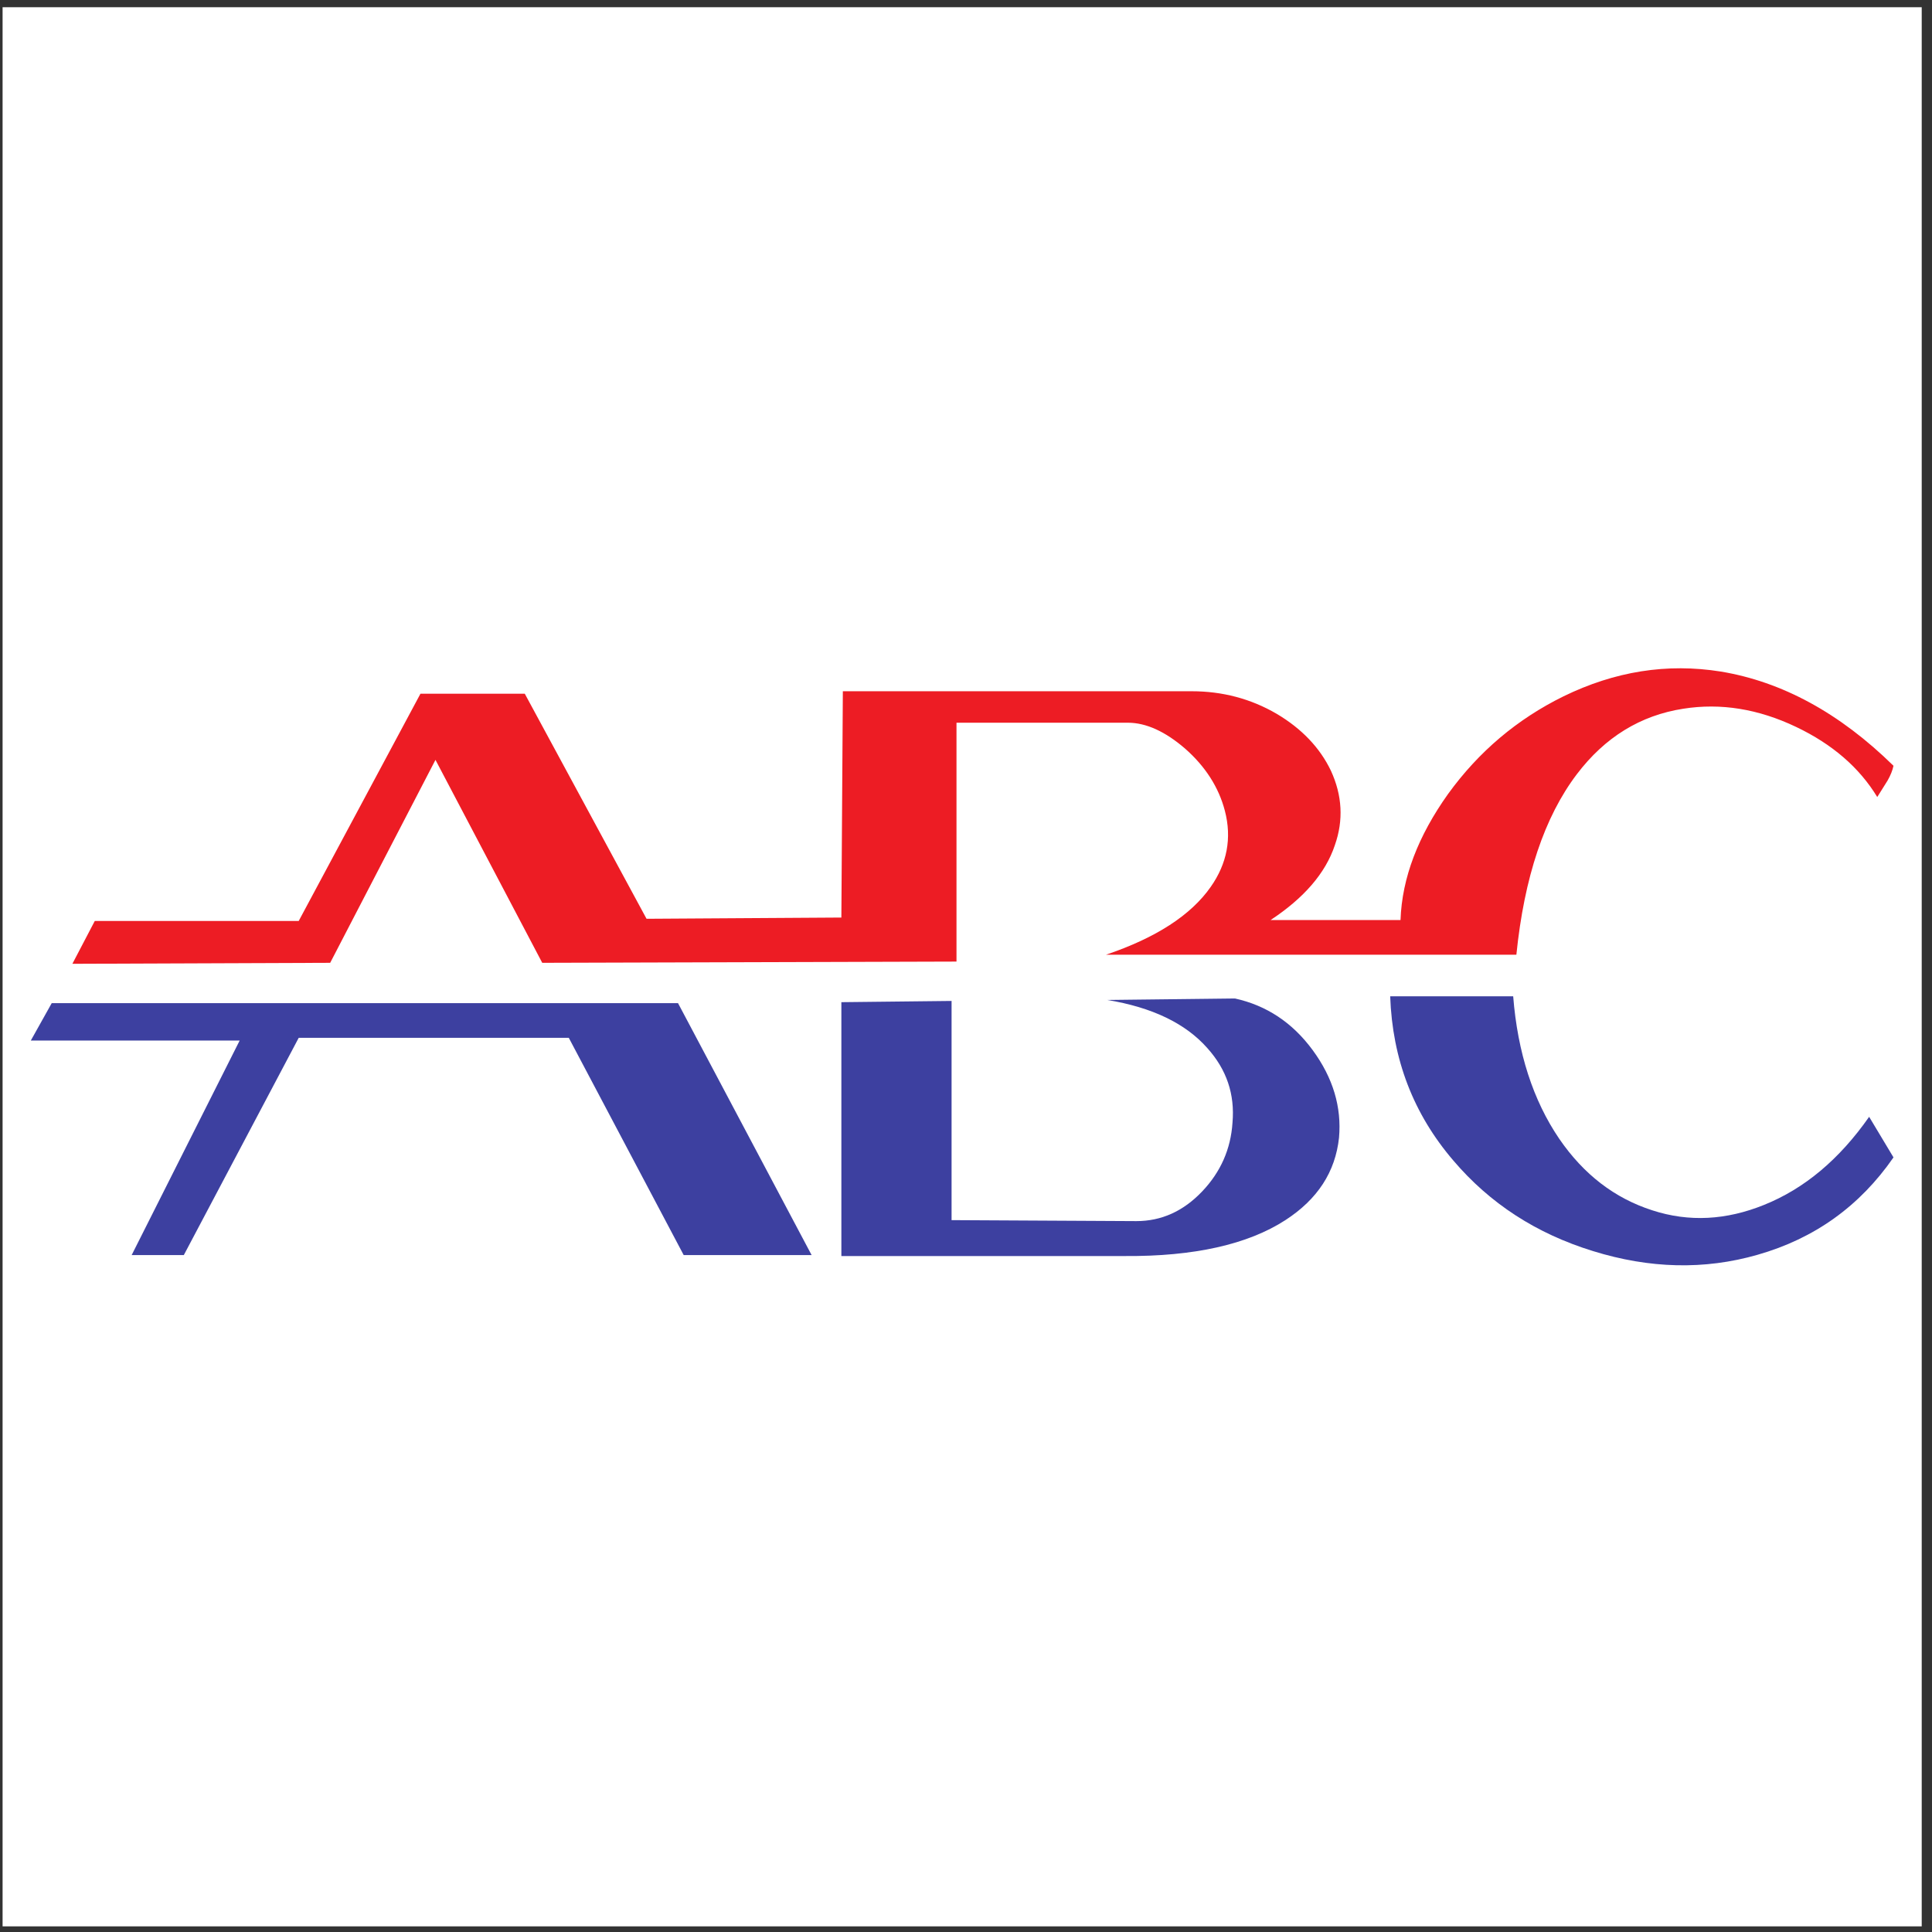 <?xml version="1.0" encoding="UTF-8" standalone="no"?>
<svg
   xmlns:dc="http://purl.org/dc/elements/1.1/"
   xmlns:cc="http://creativecommons.org/ns#"
   xmlns:rdf="http://www.w3.org/1999/02/22-rdf-syntax-ns#"
   xmlns:svg="http://www.w3.org/2000/svg"
   xmlns="http://www.w3.org/2000/svg"
   viewBox="0 0 258.667 258.667"
   height="258.667"
   width="258.667"
   xml:space="preserve"
   id="svg2"
   version="1.1"><rect x="0" y="0" width="258.667" height="258.667" fill="#333333" stroke="none"/><defs
     id="defs6" /><g
     transform="matrix(1.333,0,0,-1.333,0,258.667)"
     id="g10"><g
       transform="scale(0.1)"
       id="g12"><path
         id="path14"
         style="fill:#ffffff;fill-opacity:1;fill-rule:evenodd;stroke:none"
         d="M 2.598,1933.23 H 1930.16 V 5.668 H 2.598 V 1933.23" /><path
         id="path16"
         style="fill:#ed1c24;fill-opacity:1;fill-rule:evenodd;stroke:none"
         d="m 1132.91,1214.59 c 18.28,0 37.55,-8.89 57.32,-25.94 20.26,-17.79 33.85,-38.79 40.02,-62.51 7.17,-27.43 2.23,-53.12 -14.32,-76.59 -19.77,-28.17 -54.61,-50.905 -105.01,-67.952 h 412.12 c 7.91,77.832 28.17,138.362 60.78,181.352 28.17,37.06 63.75,59.05 106.99,65.72 37.55,5.93 75.35,-0.24 113.16,-18.28 36.32,-17.3 63.49,-40.76 81.53,-70.42 l 10.38,16.56 c 2.97,5.19 4.94,10.13 5.93,14.82 -54.11,53.12 -112.17,84.5 -173.45,94.63 -54.11,8.65 -106.49,0.25 -158.13,-24.95 -46.2,-22.73 -84.99,-55.35 -115.87,-98.09 -29.9,-42.01 -46.21,-84.01 -47.69,-126.51 h -130.46 c 33.36,22 55.1,46.95 64.49,75.12 8.89,25.2 7.41,50.15 -3.95,74.86 -11.12,23.22 -29.41,42.25 -54.36,57.07 -26.19,15.32 -54.85,22.73 -85.49,22.73 H 846.547 l -1.484,-227.3 -195.684,-1.24 -122.305,226.07 H 422.316 L 300.012,1015.45 H 95.188 l -22.484,-42.997 258.934,0.988 105.75,203.839 107.234,-203.839 416.078,1.239 v 239.91 h 172.211" /><path
         id="path18"
         style="fill:#3d40a0;fill-opacity:1;fill-rule:evenodd;stroke:none"
         d="M 571.301,898.086 686.688,679.914 h 128.48 L 681.004,932.922 H 51.945 l -21,-37.555 H 240.715 L 132.246,679.914 h 52.383 l 115.383,218.172 h 271.289" /><path
         id="path20"
         style="fill:#3d40a0;fill-opacity:1;fill-rule:evenodd;stroke:none"
         d="m 1318.46,885.73 c -20.5,27.922 -46.69,44.969 -78.07,51.887 l -128.23,-1.484 c 44.96,-7.41 78.56,-23.469 100.55,-48.426 19.28,-21.496 27.68,-46.207 25.2,-74.863 -1.73,-26.438 -11.85,-49.418 -30.39,-68.938 -19.02,-20.011 -41.01,-29.894 -66.21,-29.894 L 955.754,715 V 935.145 L 845.063,933.91 V 678.93 H 1129.7 c 69.43,-0.496 123.53,11.609 161.34,36.07 32.37,21 50.16,48.426 53.86,82.77 2.72,30.64 -5.93,60.039 -26.44,87.96" /><path
         id="path22"
         style="fill:#3d40a0;fill-opacity:1;fill-rule:evenodd;stroke:none"
         d="m 1901.81,778.004 -24.46,40.766 c -29.9,-42.743 -64.98,-72.145 -105.5,-88.454 -37.8,-15.316 -75.36,-17.539 -112.42,-5.433 -37.56,12.109 -68.69,35.824 -93.4,71.898 -26.19,38.543 -41.75,86.481 -46.2,143.059 h -123.54 c 2.23,-63.25 23.23,-118.102 63.5,-165.047 36.57,-42.992 83.26,-73.383 140.34,-90.922 56.58,-17.547 111.68,-19.027 165.05,-3.707 57.32,16.305 102.78,48.922 136.63,97.84" /></g></g></svg>